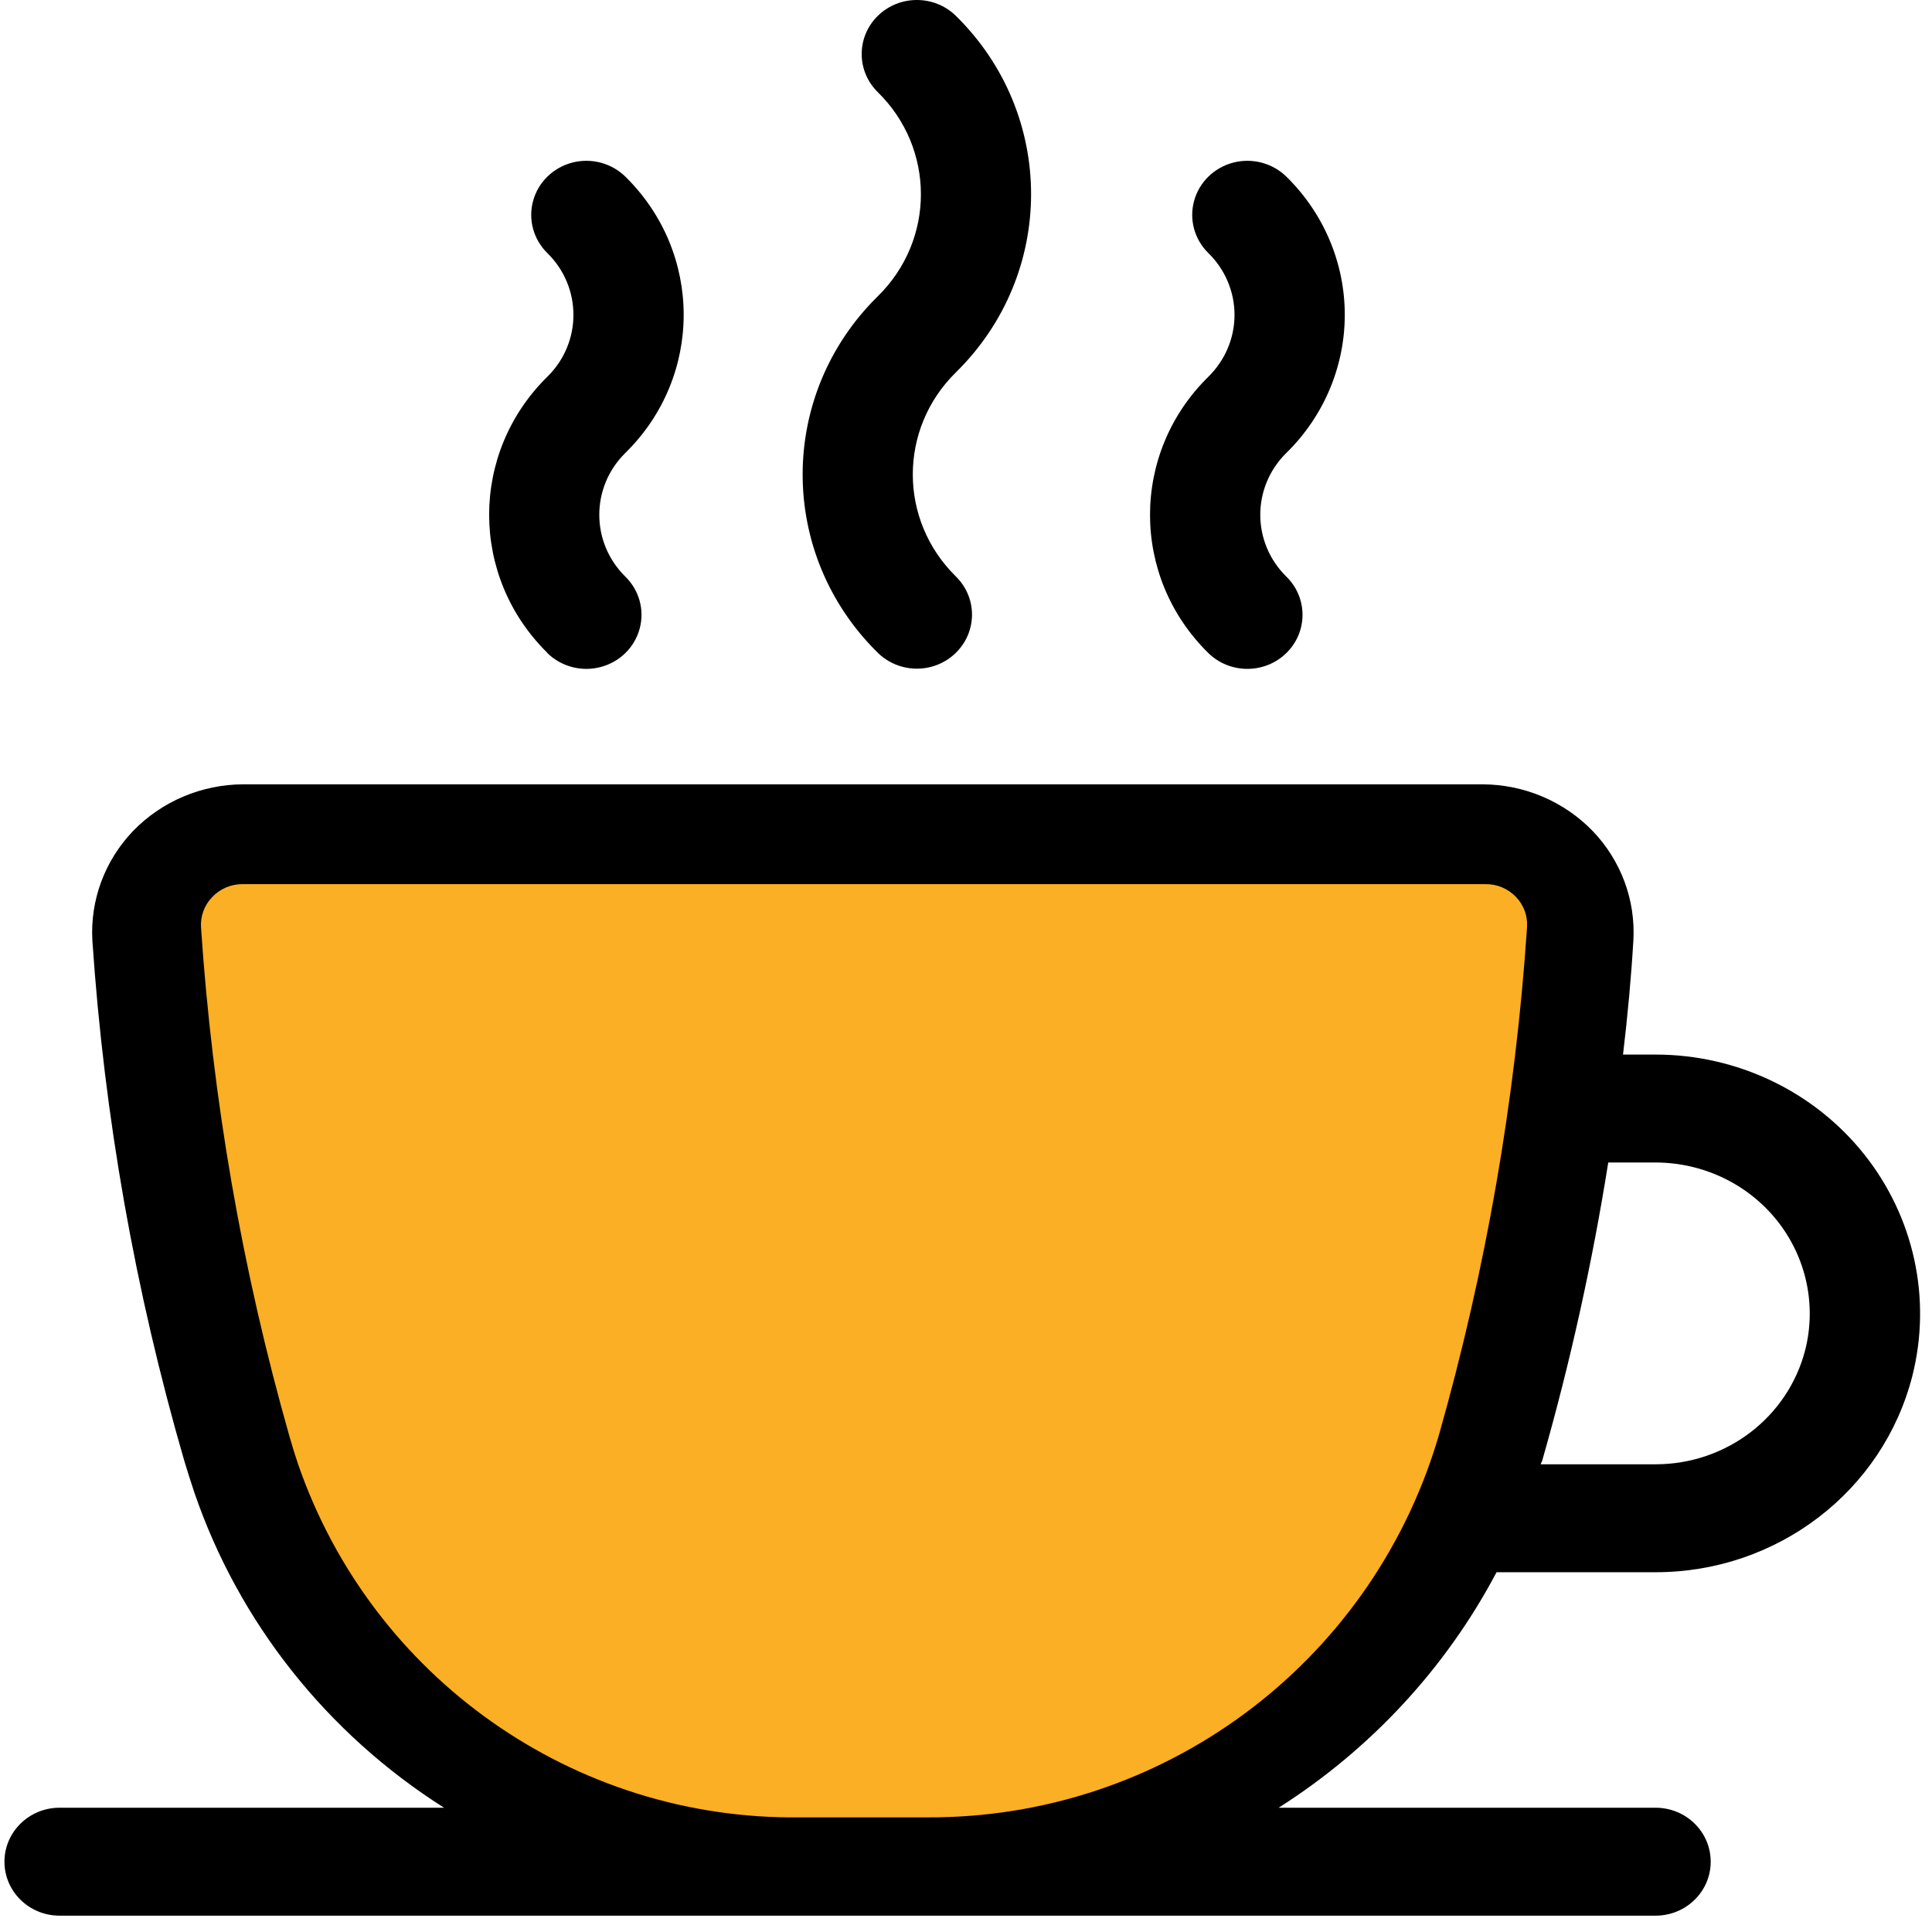 <svg xmlns="http://www.w3.org/2000/svg" width="59" height="59" viewBox="0 0 59 59">
    <g fill="none" fill-rule="evenodd">
        <g fill-rule="nonzero">
            <g>
                <g>
                    <path fill="#000" d="M26.808 9.046c1.753-1.721 1.753-4.508 0-6.23-.658-.644-.658-1.688 0-2.333.658-.644 1.724-.644 2.382 0 3.063 3.01 3.063 7.88 0 10.89-1.753 1.722-1.753 4.508 0 6.23.426.417.592 1.024.436 1.594-.156.57-.61 1.014-1.19 1.167-.582.152-1.202-.01-1.628-.428-3.062-3.01-3.062-7.88 0-10.89zm10.093 2.46c-2.375 2.33-2.375 6.106 0 8.437.658.644 1.724.644 2.382 0 .658-.644.658-1.69 0-2.334-1.062-1.044-1.062-2.732 0-3.777 1.142-1.119 1.784-2.636 1.784-4.219 0-1.582-.642-3.1-1.784-4.219-.426-.416-1.046-.58-1.627-.427-.581.153-1.035.598-1.19 1.167-.157.57.01 1.177.435 1.594.512.5.799 1.18.799 1.889 0 .708-.287 1.387-.799 1.888zm-20.186 8.437c.426.417 1.046.58 1.627.427.582-.152 1.036-.597 1.191-1.167.156-.57-.01-1.177-.436-1.594-1.061-1.044-1.061-2.732 0-3.777 2.375-2.331 2.375-6.106 0-8.438-.425-.416-1.045-.58-1.627-.427-.58.153-1.035.598-1.19 1.167-.156.57.01 1.177.435 1.594 1.062 1.044 1.062 2.733 0 3.777-2.37 2.33-2.37 6.1 0 8.431v.007zM.136 56.86c-.003-.908.743-1.648 1.67-1.655H13.56c-3.58-2.27-6.267-5.663-7.624-9.624-.107-.321-.21-.646-.31-.976-1.502-5.182-2.442-10.505-2.805-15.88-.071-1.237.379-2.447 1.245-3.35.875-.904 2.091-1.419 3.364-1.423h37.841c1.273.004 2.489.519 3.365 1.424.866.901 1.316 2.112 1.244 3.349-.067 1.134-.175 2.3-.316 3.48h.996c2.484 0 4.83 1.12 6.361 3.036 1.531 1.917 2.076 4.418 1.478 6.78-.898 3.519-4.123 5.988-7.826 5.992h-4.871c-1.544 2.923-3.837 5.401-6.655 7.192H50.56c.929 0 1.682.738 1.682 1.648 0 .91-.753 1.648-1.682 1.648H1.805c-.924-.007-1.669-.743-1.669-1.648v.007zm46.912-12.143h3.519c2.158-.003 4.037-1.443 4.562-3.494.347-1.375.03-2.831-.86-3.948-.891-1.117-2.256-1.77-3.702-1.774h-1.454c-.488 3.074-1.162 6.116-2.018 9.11l-.047.106z" transform="translate(-529 -349) translate(314 317) translate(215 32)"/>
                    <path fill="#FAAF24" d="M24.432 55.499h3.882c7.155.034 13.486-4.638 15.573-11.492l.047-.155c1.444-5.073 2.349-10.284 2.7-15.547.02-.338-.103-.669-.337-.913-.244-.256-.585-.399-.938-.392H7.407c-.352-.003-.69.142-.931.399-.235.244-.357.575-.338.913.352 5.263 1.257 10.474 2.7 15.547.082.29.17.574.264.851 2.254 6.529 8.432 10.877 15.33 10.789z" transform="translate(-529 -349) translate(314 317) translate(215 32)"/>
                </g>
            </g>
        </g>
    </g>
</svg>
